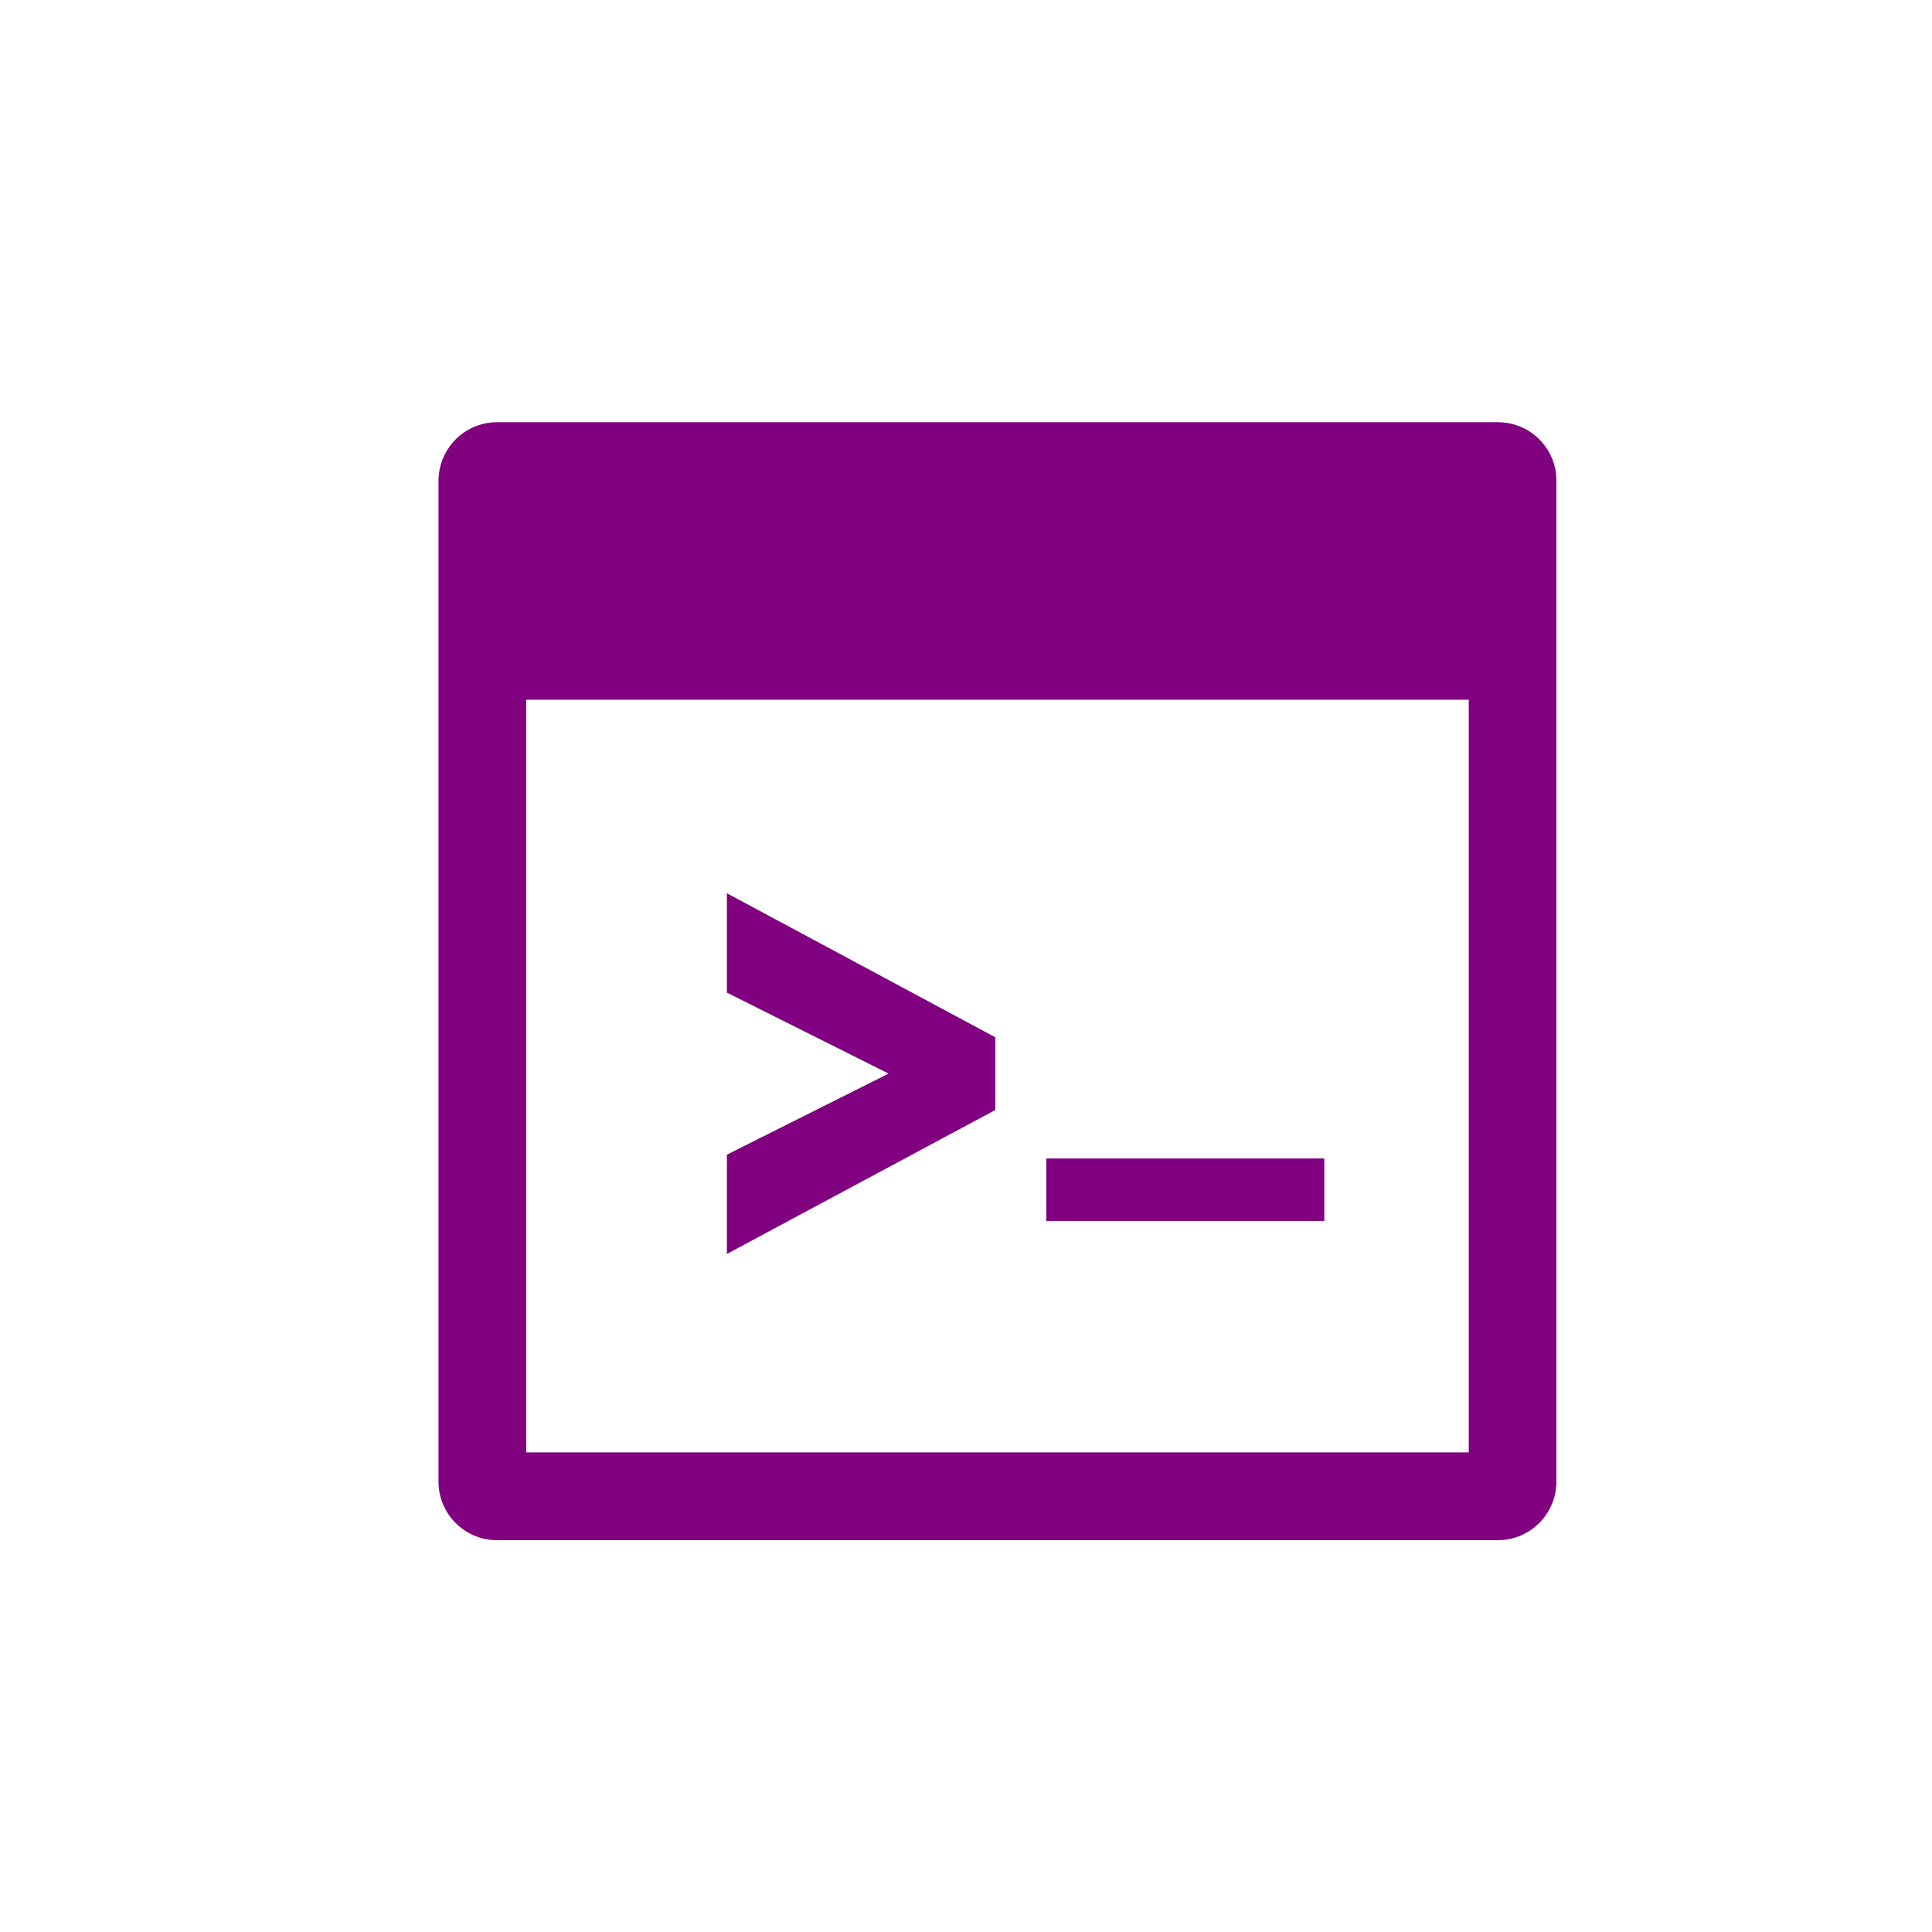 <?xml version="1.0" encoding="utf-8"?>
<!-- Generator: Adobe Illustrator 15.0.0, SVG Export Plug-In . SVG Version: 6.00 Build 0)  -->
<!DOCTYPE svg PUBLIC "-//W3C//DTD SVG 1.1//EN" "http://www.w3.org/Graphics/SVG/1.1/DTD/svg11.dtd">
<svg version="1.1" id="Layer_1" xmlns="http://www.w3.org/2000/svg" xmlns:xlink="http://www.w3.org/1999/xlink" x="0px" y="0px"
	 width="26px" height="26px" viewBox="0 0 26 26" enable-background="new 0 0 26 26" xml:space="preserve" fill="purple">
<g>
	<path d="M20.93,6.31c-0.073-0.358-0.391-0.628-0.771-0.628H6.688c-0.38,0-0.697,0.27-0.77,0.628
		C5.907,6.361,5.901,6.414,5.901,6.468v8.313v5.159c0,0.434,0.353,0.787,0.786,0.787h3.627h6.218h3.627
		c0.434,0,0.786-0.354,0.786-0.787V14.78V6.468C20.945,6.414,20.94,6.361,20.93,6.31z M19.766,14.735v4.811h-4.233h-4.218H7.081
		v-4.811V9.417h12.685V14.735z"/>
	<polygon points="13.394,13.959 9.782,12.021 9.782,13.358 11.958,14.448 9.782,15.539 9.782,16.875 13.394,14.938 	"/>
	<rect x="14.08" y="15.59" width="3.742" height="0.841" fill="purple"/>
</g>
</svg>
